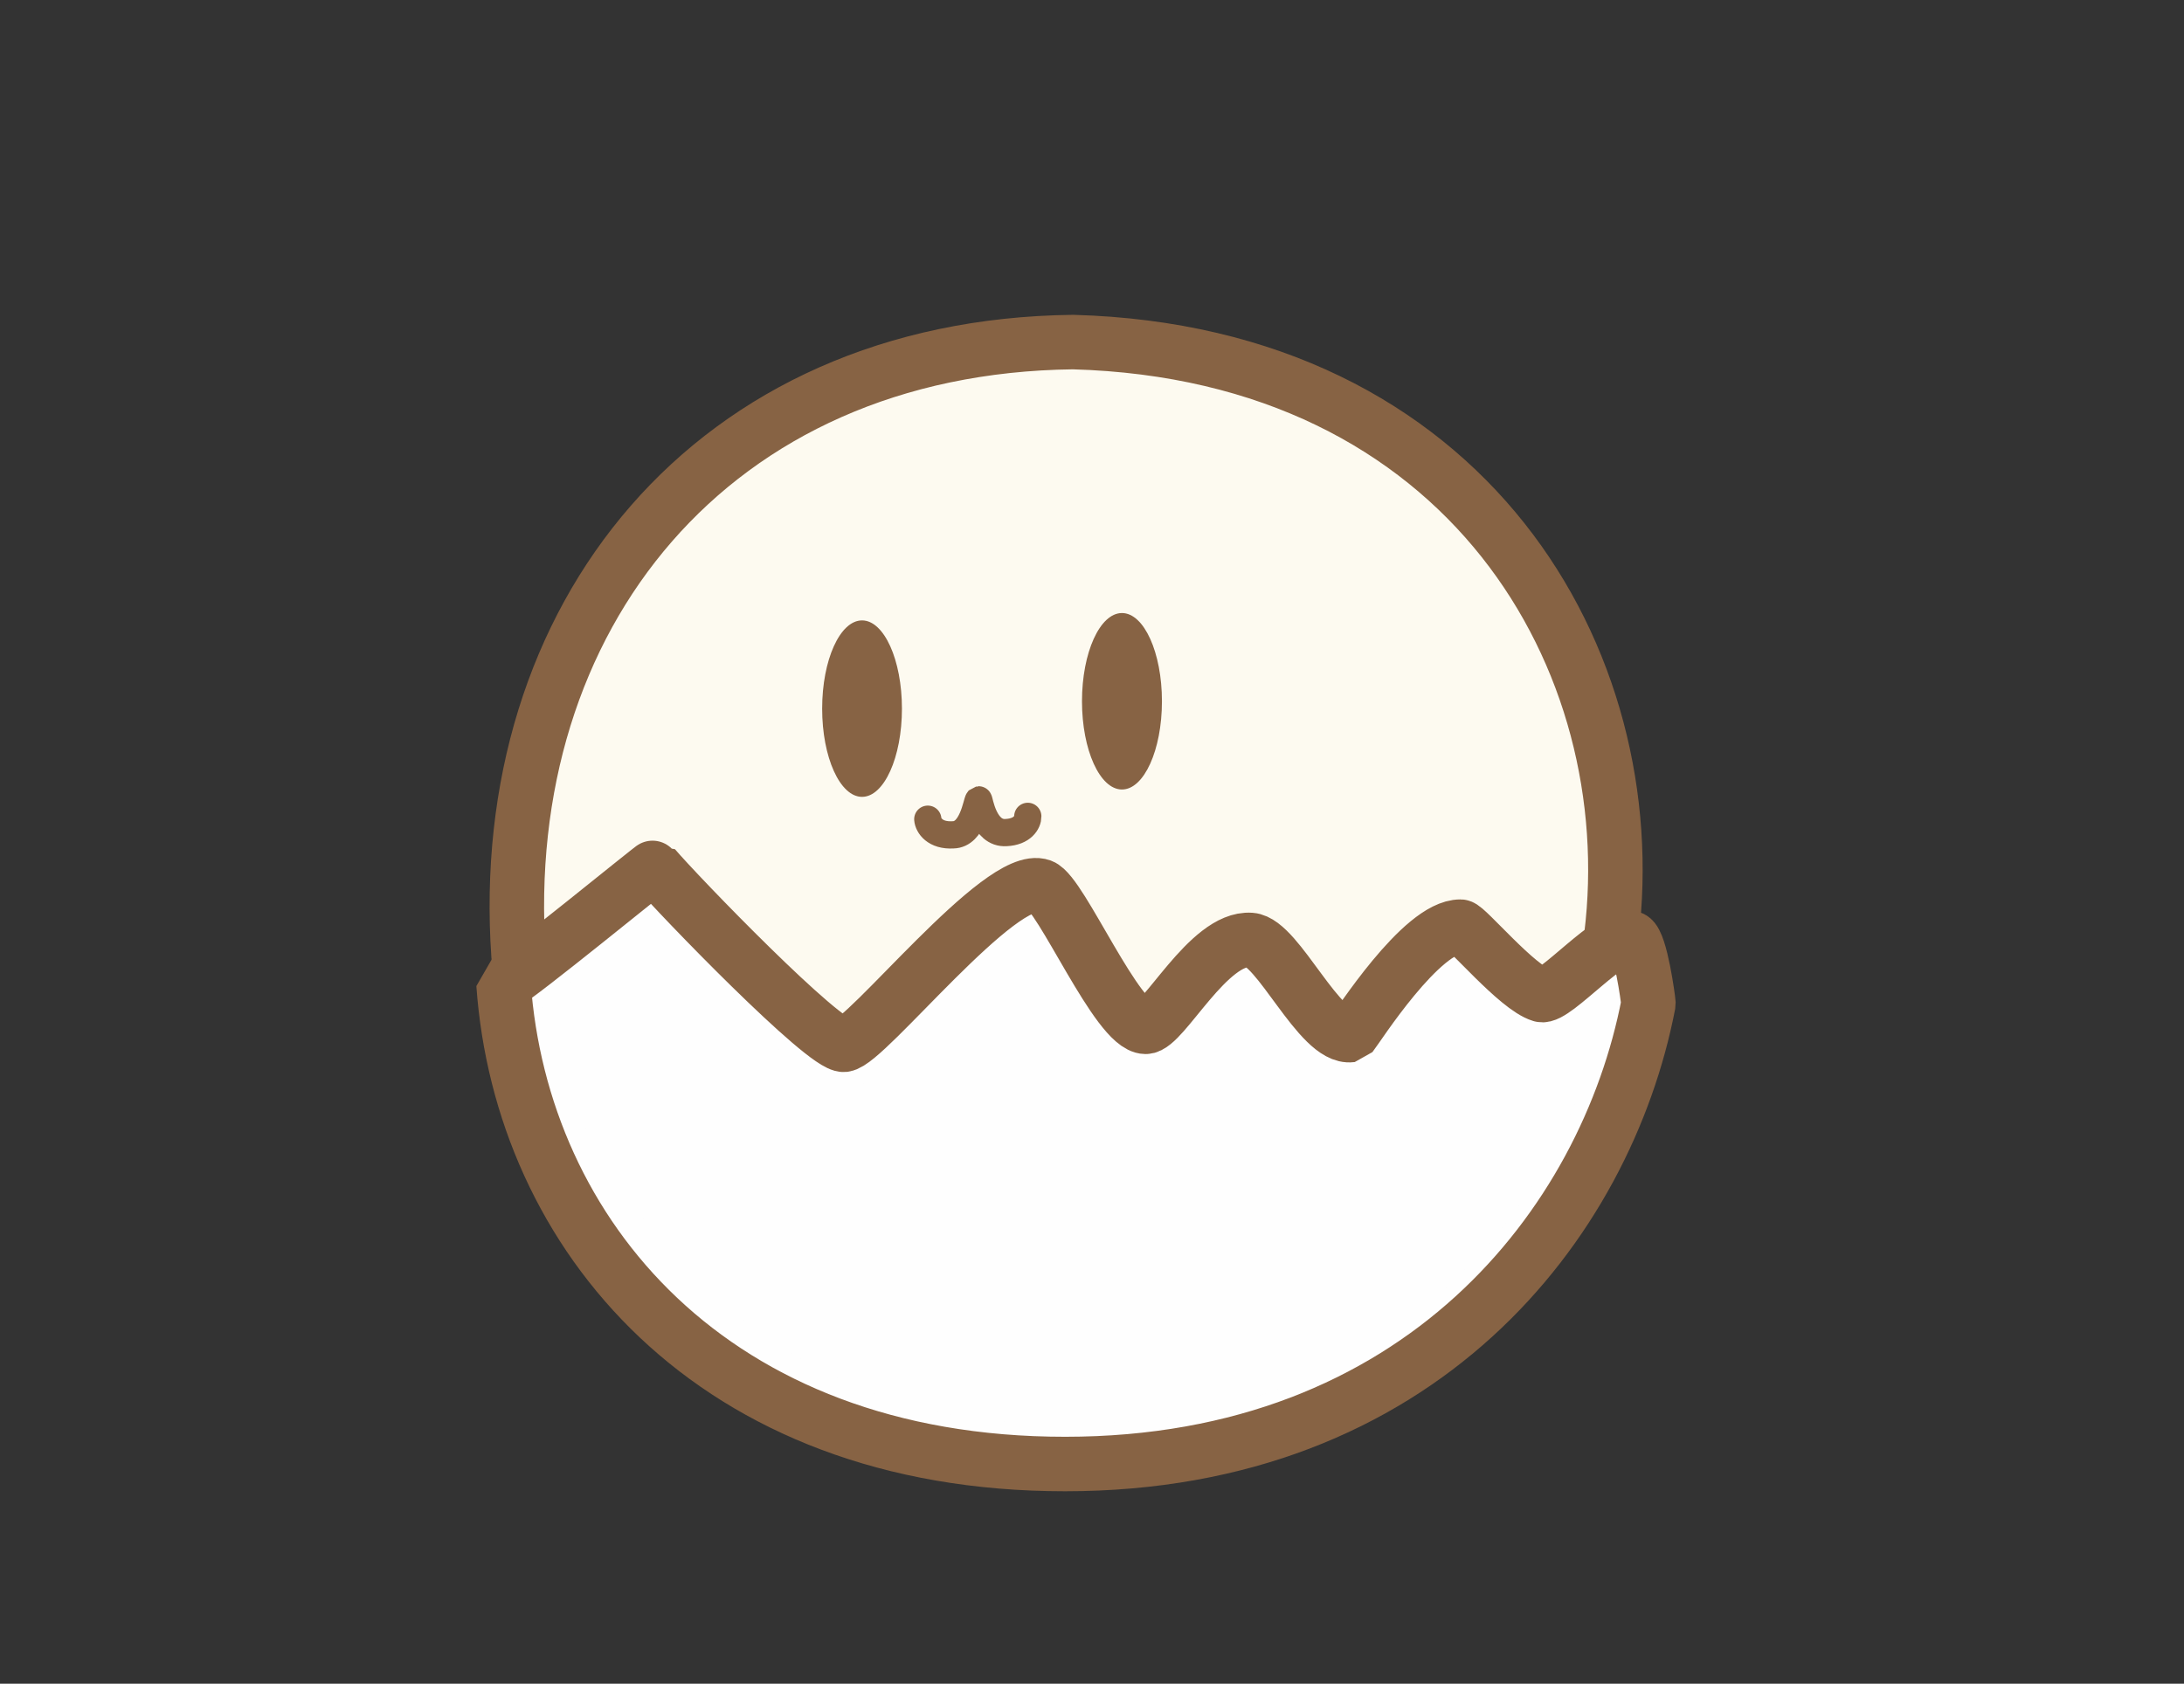 <?xml version="1.0" standalone="no"?>
<!DOCTYPE svg PUBLIC "-//W3C//DTD SVG 20010904//EN" "http://www.w3.org/TR/2001/REC-SVG-20010904/DTD/svg10.dtd">
<!-- Created using Krita: https://krita.org -->
<svg xmlns="http://www.w3.org/2000/svg" 
    xmlns:xlink="http://www.w3.org/1999/xlink"
    xmlns:krita="http://krita.org/namespaces/svg/krita"
    xmlns:sodipodi="http://sodipodi.sourceforge.net/DTD/sodipodi-0.dtd"
    width="1603pt"
    height="1236pt"
    viewBox="0 0 1603 1236">
<rect x="0" y="0" width="1603" height="1236" fill="#333333" stroke="none"/>
<defs/>
<path id="shape0" transform="translate(383.351, 261.895)" fill="#fdfaf0" fill-rule="evenodd" stroke="#fdfaf0" stroke-width="40" stroke-linecap="square" stroke-linejoin="bevel" d="M0.084 434.569C-0.1 434.753 -13.548 40.403 396.386 0C769.364 26.444 791.622 338.419 793.522 381.309C794.661 407.013 780.365 448.837 748.672 455.176C746.708 455.569 689.813 406.463 686.624 407.067C652.795 413.483 622.275 482.45 605.03 482.45C587.11 482.45 560.354 419.101 534.801 418.204C494.972 416.807 468.245 475.935 458.737 481.996C441.589 475.137 415.438 374.145 374.567 371.384C356.63 370.172 262.344 489.95 234.032 489.42C209.725 488.966 109.599 370.309 99.406 362.52C88.19 368.775 3.316 421.642 0.084 434.569Z" sodipodi:nodetypes="cccccccccccc"/><path id="shape1" transform="translate(377.149, 651.992)" fill="#fefefe" fill-rule="evenodd" stroke="#fefefe" stroke-width="40" stroke-linecap="square" stroke-linejoin="bevel" d="M401.831 412.522C645.57 421.085 811.831 238.158 821.619 58.715C821.694 57.336 766.902 94.627 752.828 95.081C739.305 95.517 700.541 40.823 690.629 43.715C661.721 52.146 625.369 128.349 606.535 119.855C583.995 109.69 565.774 54.397 538.351 54.397C516.144 54.397 482.871 120.316 462.666 111.521C433.724 98.922 400.081 25.693 382.209 9.319C357.419 24.744 279.82 127.837 240.386 125.84C211.7 124.388 125.28 0.047 103.866 0C87.409 1.874 28.537 52.811 0 80.261C6.374 171.716 135.533 420.884 401.831 412.522Z" sodipodi:nodetypes="cccccccccccc"/><path id="shape01" transform="translate(369.593, 636.326)" fill="none" stroke="#876344" stroke-width="40" stroke-linecap="round" stroke-linejoin="bevel" d="M840.311 100.458C809.052 262.65 672.32 438.414 412.248 438.414C153.068 438.526 12.959 269.444 0 86.15C11.041 80.734 110.064 -0.56 110.543 0.003C128.353 20.947 235.755 131.995 249.876 130.647C266.309 129.078 365.05 3.38 394.759 14.18C409.188 19.425 450.561 117.28 471.234 117.465C484.187 117.58 517.41 51.508 548.338 53.704C568.45 55.132 598.992 126.573 622.137 123.501C626.7 117.817 673.787 43.687 702.441 43.943C706.715 43.981 744.022 88.869 761.571 94.06C771.406 96.97 814.212 46.476 828.12 52.547C834.492 55.952 840.117 96.804 840.311 100.458Z" sodipodi:nodetypes="ccccccccccccc"/><path id="shape11" transform="translate(379.346, 251.123)" fill="none" stroke="#876344" stroke-width="40" stroke-linecap="round" stroke-linejoin="bevel" d="M1.276 450.495C-15.971 202.234 142.742 3.055 408.271 0C697.807 8.065 828.211 233.777 803.332 436.177" sodipodi:nodetypes="ccc"/><ellipse id="shape2" transform="translate(603.438, 455.439)" rx="29.28" ry="64.771" cx="29.28" cy="64.771" fill="#876344" fill-rule="evenodd" stroke-opacity="0" stroke="#000000" stroke-width="0" stroke-linecap="square" stroke-linejoin="bevel"/><ellipse id="shape011" transform="translate(794.152, 450.034)" rx="29.341" ry="64.771" cx="29.341" cy="64.771" fill="#876344" fill-rule="evenodd" stroke-opacity="0" stroke="#000000" stroke-width="0" stroke-linecap="round" stroke-linejoin="bevel"/><path id="shape3" transform="translate(680.971, 587.166)" fill="none" stroke="#876344" stroke-width="20" stroke-linecap="round" stroke-linejoin="bevel" d="M0 14.217C0.331 18.722 5.274 26.508 18.619 25.692C32.992 25.484 35.826 1.559 37.31 0C37.918 -0.101 41.059 25.138 57.445 24.032C69.545 23.495 73.466 16.363 73.394 12.125" sodipodi:nodetypes="ccccc"/>
</svg>
